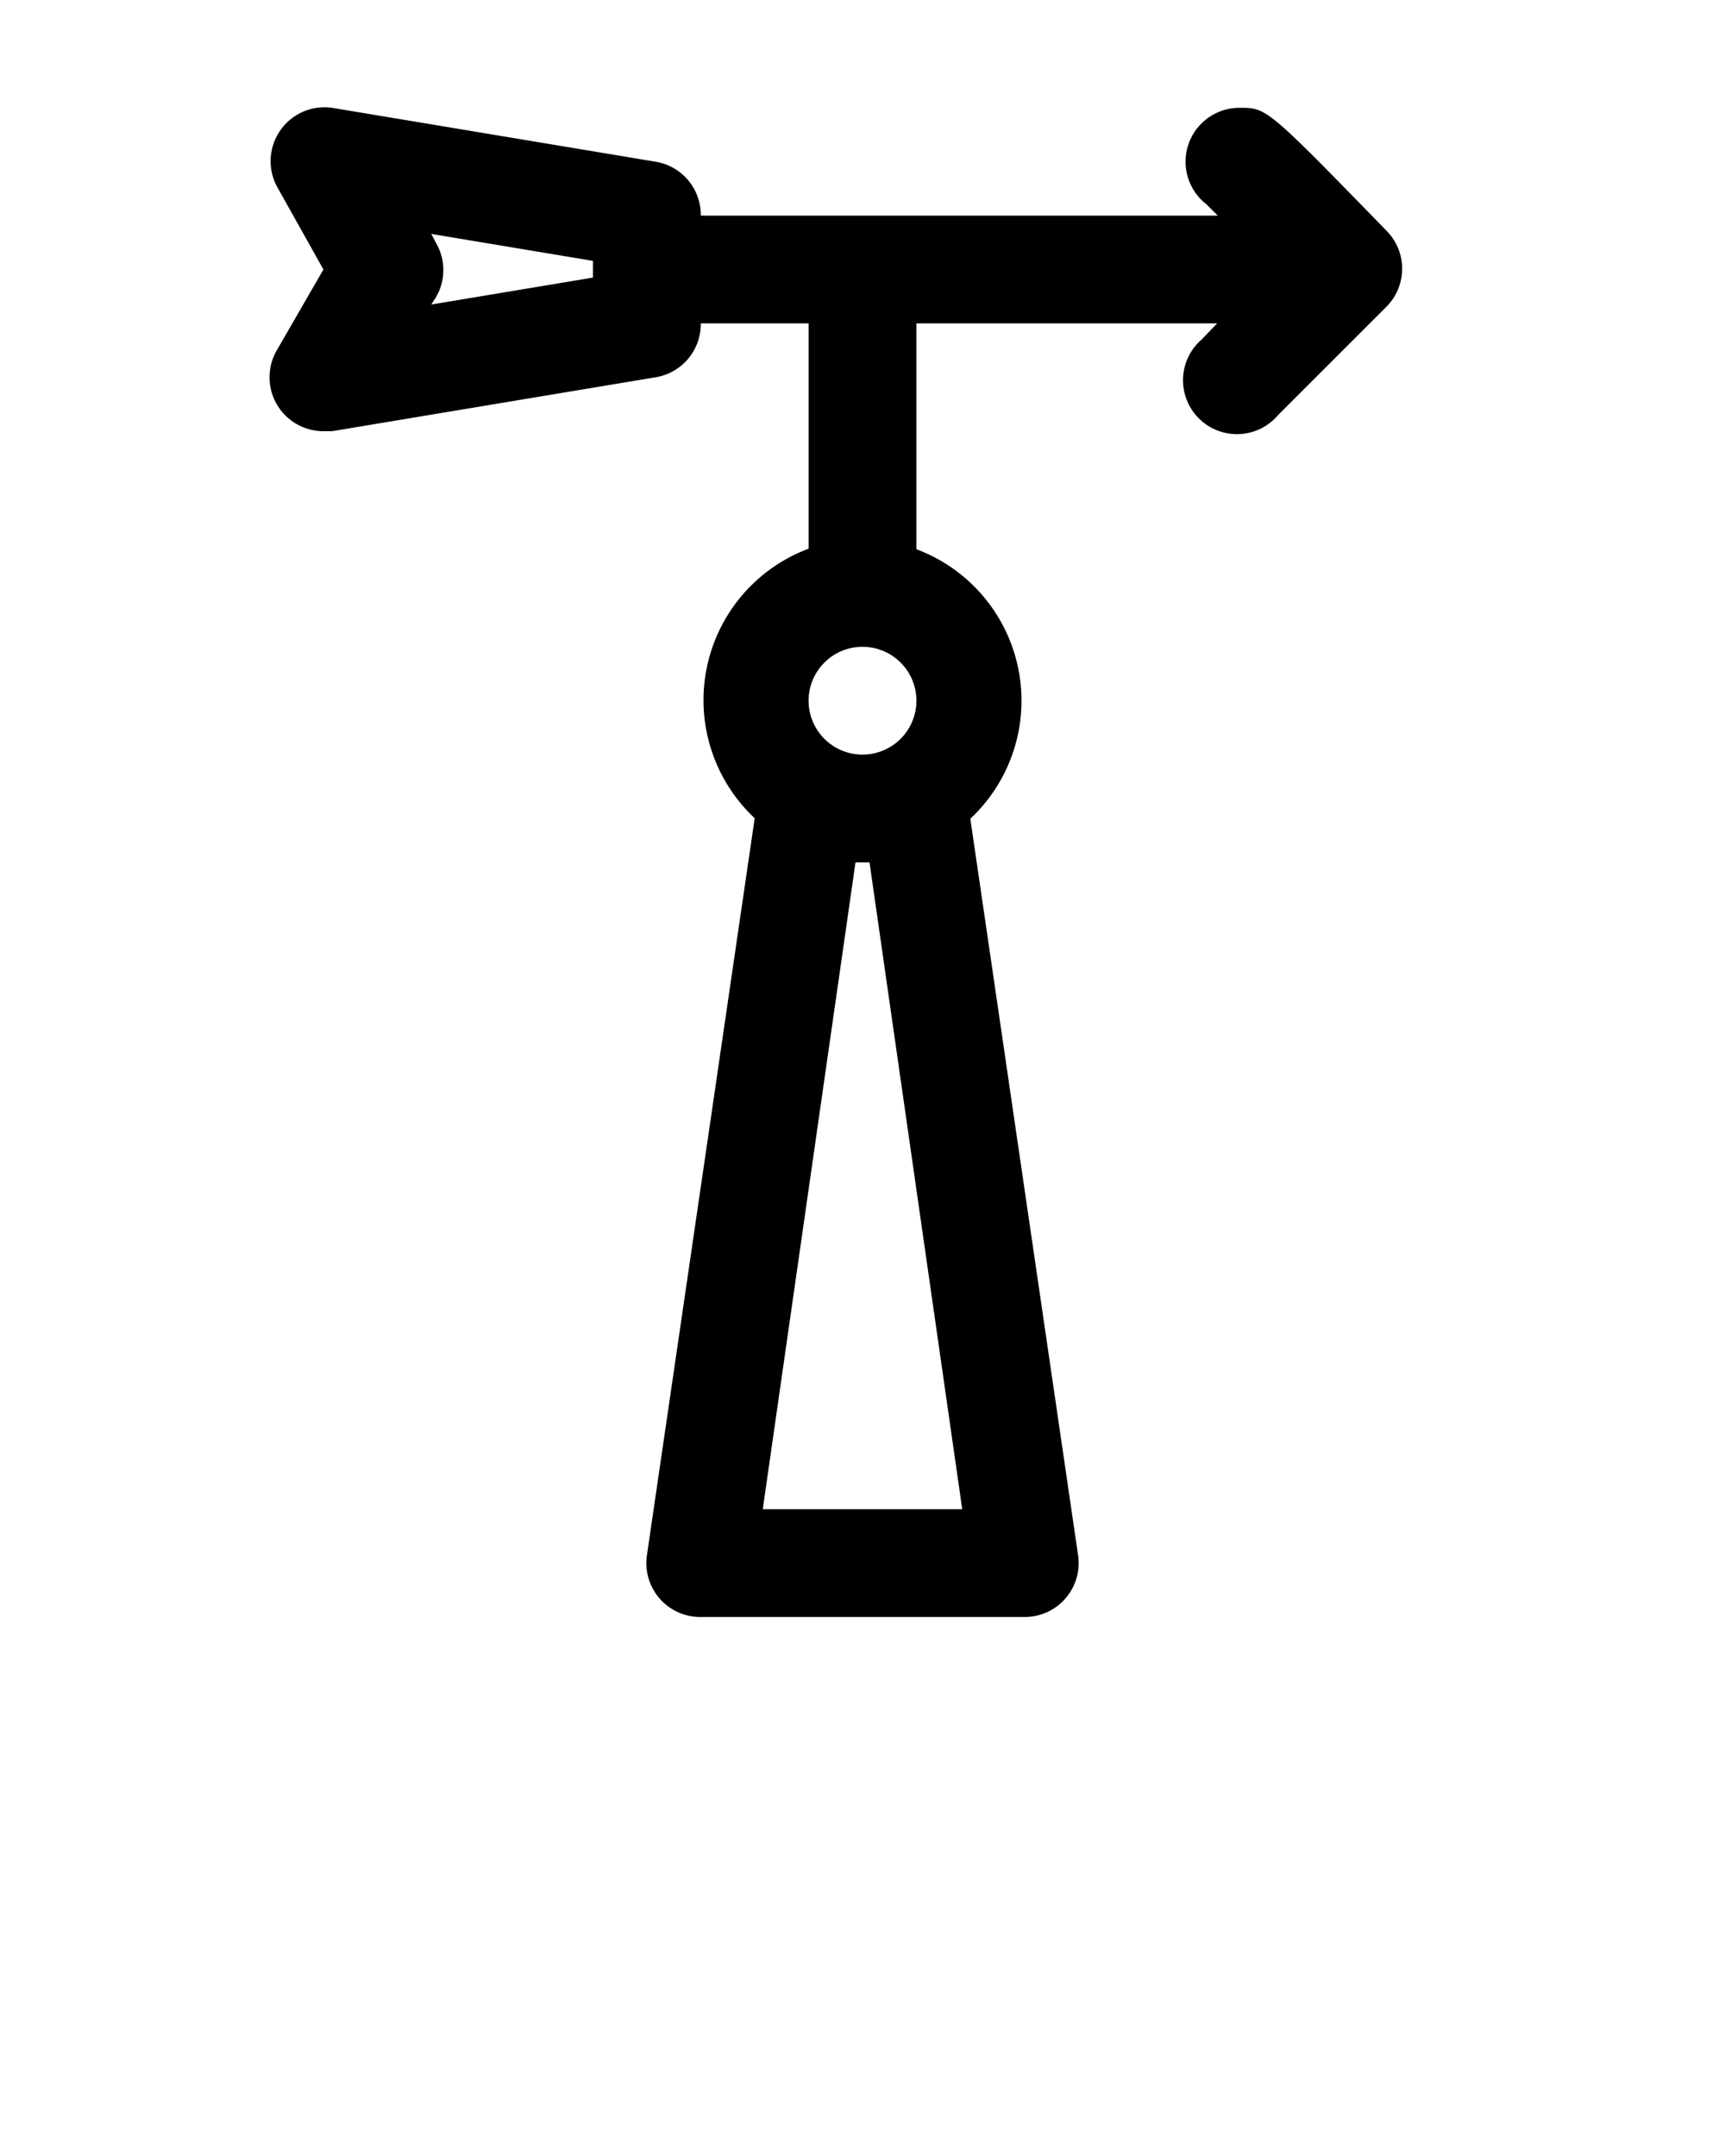 <svg xmlns="http://www.w3.org/2000/svg" viewBox="0 0 32 40" x="0px" y="0px"><title>wind direction</title><g data-name="Layer 5"><path d="M25.72,4.28C23.5,2,23.5,2,23,2a1,1,0,0,0-.62,1.79l.21.21H13a1,1,0,0,0-.84-1l-6-1a1,1,0,0,0-1,1.5L6,5,5.14,6.49A1,1,0,0,0,6,8h.16l6-1A1,1,0,0,0,13,6h2v4.18a3,3,0,0,0-1,5L12,28.86A1,1,0,0,0,13,30h6a1,1,0,0,0,1-1.14L18,15.19a3,3,0,0,0-1-5V6h5.58l-.29.3A1,1,0,1,0,23.71,7.7l2-2A1,1,0,0,0,25.72,4.28ZM11,5.15l-3,.5.09-.14a1,1,0,0,0,0-1L8,4.34l3,.5ZM16,12a1,1,0,1,1-1,1A1,1,0,0,1,16,12Zm1.85,16H14.15l1.72-12h.26Z"/></g></svg>